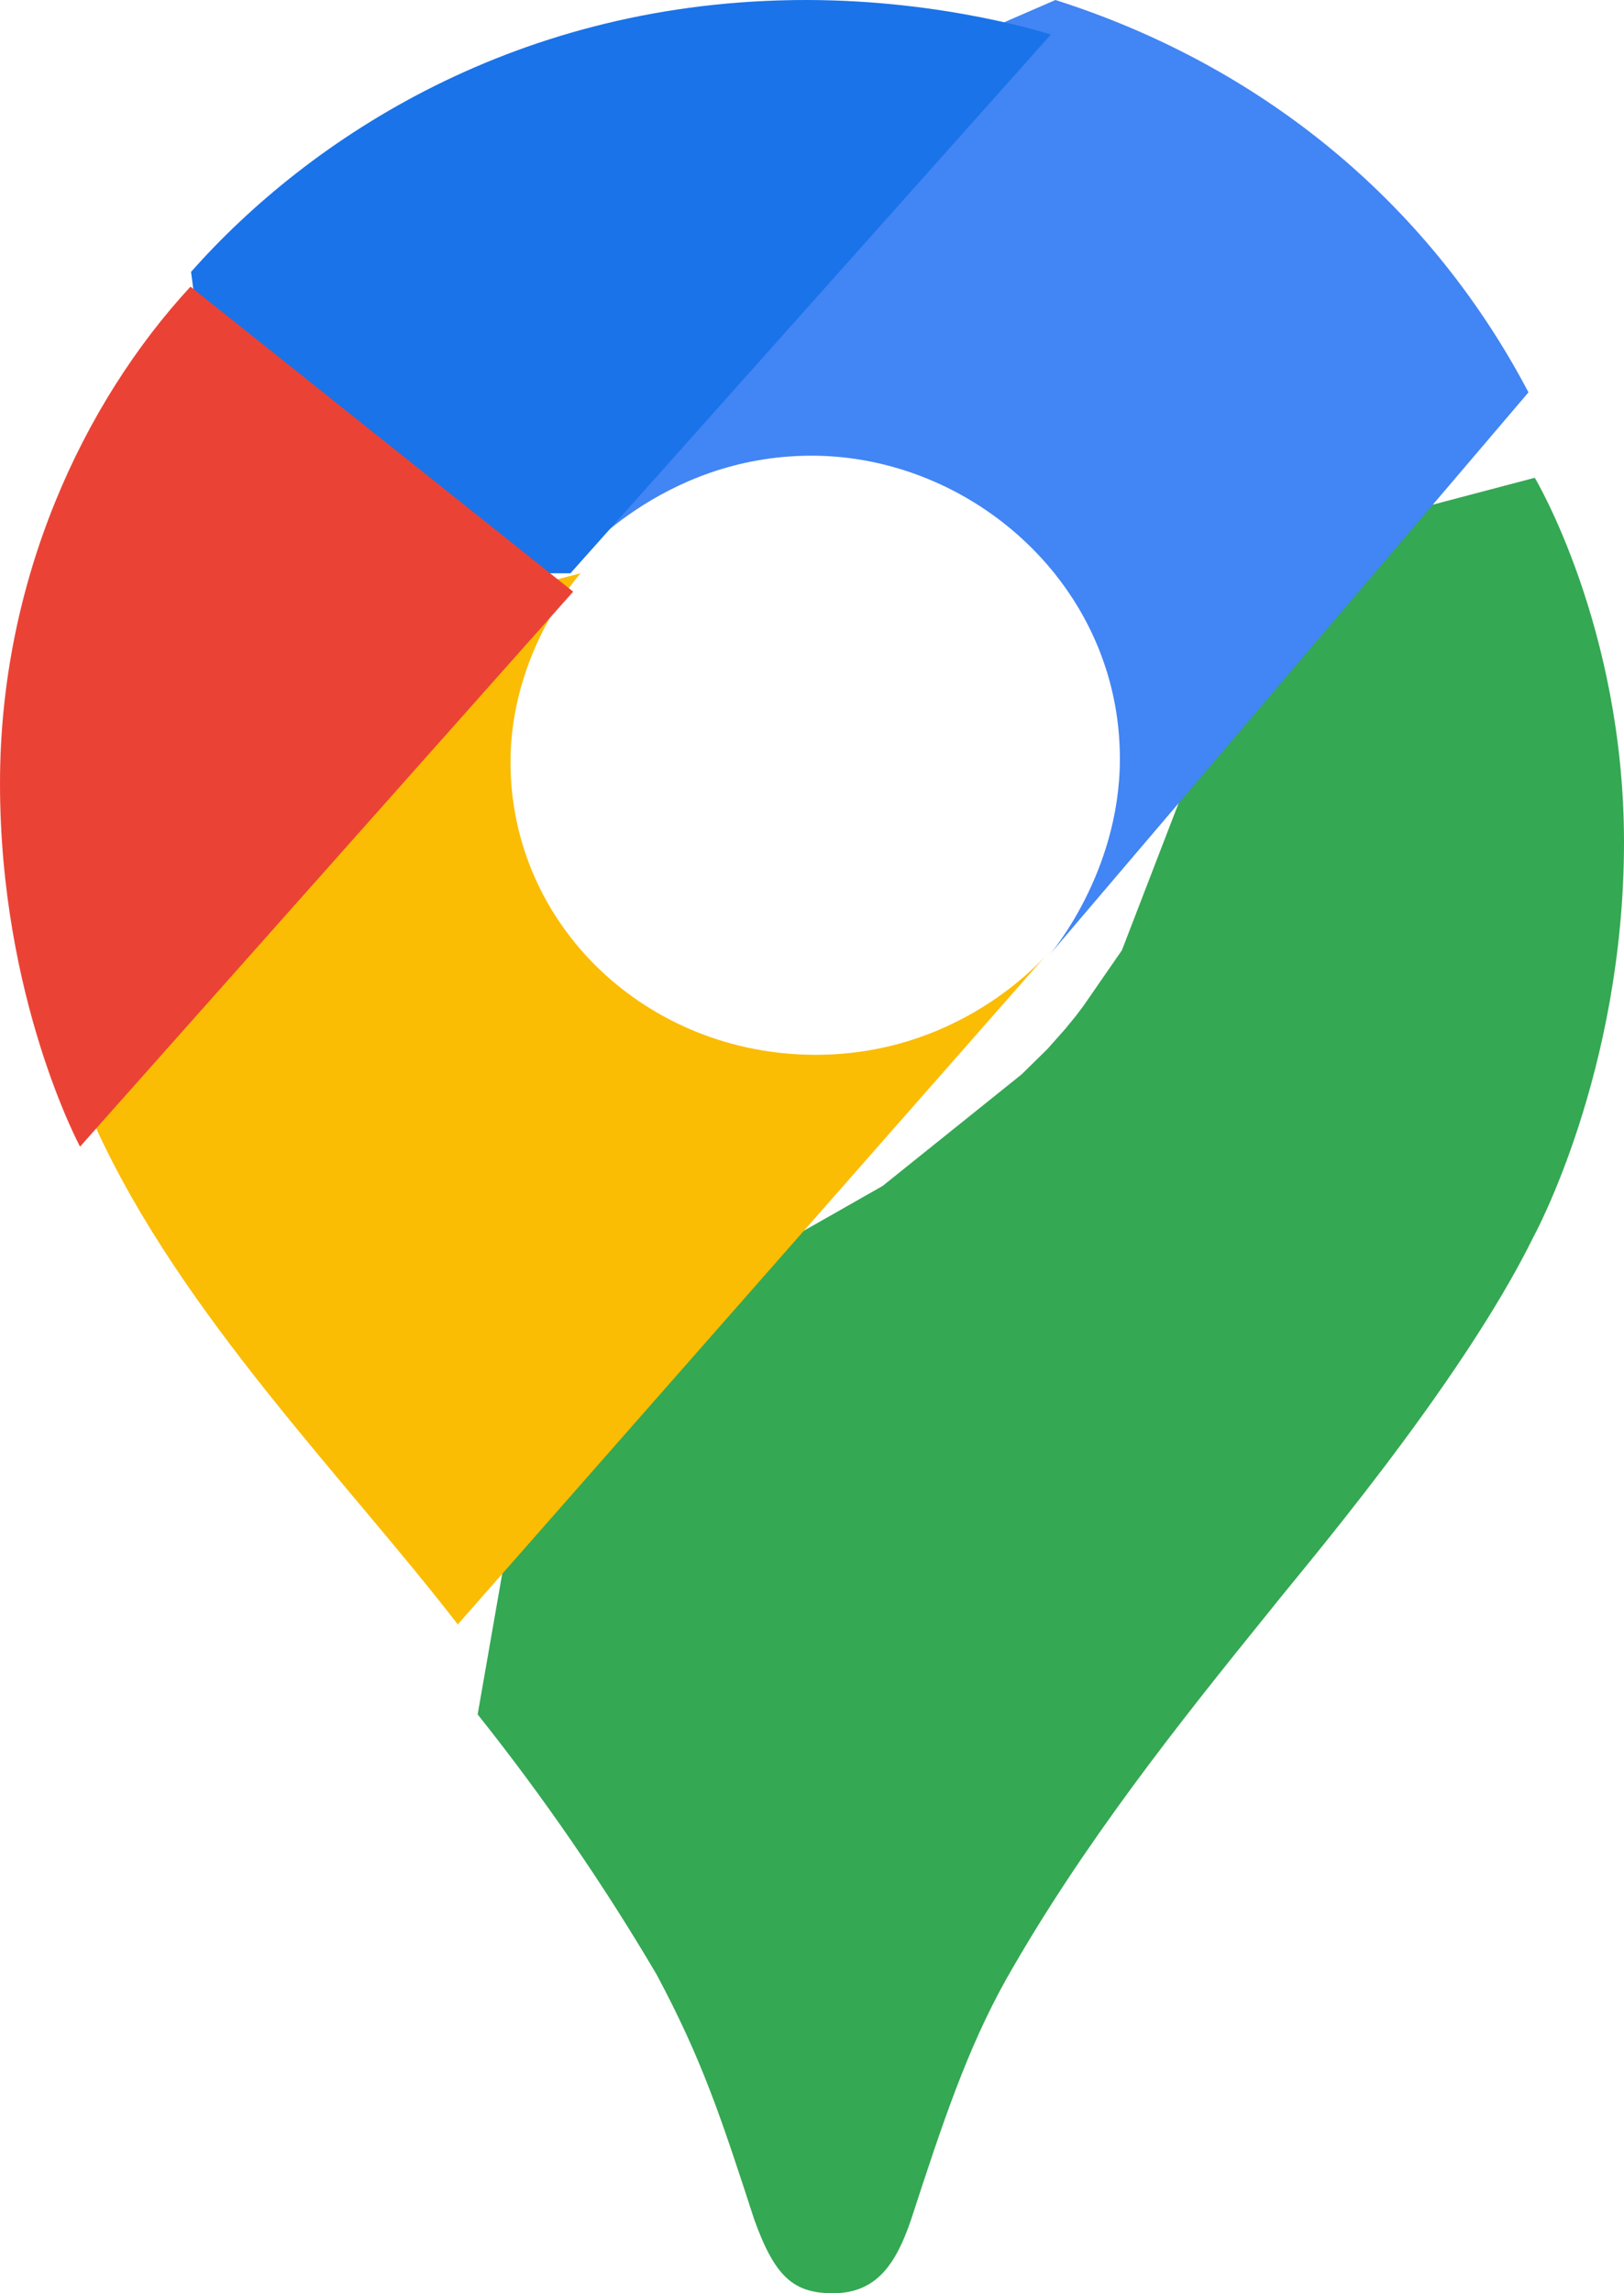 <svg viewBox="0 0 17 24" fill="none" xmlns="http://www.w3.org/2000/svg">
    <path
        d="M5 17.942C5.687 18.804 6.312 19.712 6.871 20.66C7.348 21.551 7.547 22.156 7.896 23.23C8.11 23.823 8.303 24 8.719 24C9.172 24 9.377 23.699 9.536 23.233C9.866 22.219 10.124 21.445 10.533 20.713C11.333 19.302 12.329 18.047 13.306 16.841C13.571 16.5 15.283 14.511 16.053 12.943C16.053 12.943 17 11.219 17 8.813C17 6.561 16.066 5 16.066 5L13.377 5.709L11.744 9.945L11.34 10.529L11.26 10.635L11.152 10.767L10.964 10.979L10.694 11.244L9.24 12.411L5.605 14.478L5 17.942Z"
        fill="#34A853"
    />
    <path
        d="M1 11.794C1.896 13.758 3.623 15.485 4.792 17L11 9.941C11 9.941 10.125 11.039 8.539 11.039C6.772 11.039 5.344 9.684 5.344 7.976C5.344 6.805 6.078 6 6.078 6L1.864 7.084L1 11.794V11.794Z"
        fill="#FBBC04"
    />
    <path
        d="M11.048 6.51721e-05C13.134 0.663 14.92 2.054 16 4.106L10.98 10C10.98 10 11.723 9.149 11.723 7.94C11.723 6.125 10.171 4.769 8.495 4.769C6.91 4.769 6 5.907 6 5.907V2.194L11.048 0V6.51721e-05Z"
        fill="#4285F4"
    />
    <path d="M2 2.845C3.242 1.443 5.426 0 8.438 0C9.899 0 11 0.362 11 0.362L5.971 6H2.408L2 2.845V2.845Z" fill="#1A73E8" />
    <path d="M0.838 12C0.838 12 0 10.447 0 8.197C0 6.071 0.873 4.212 1.994 3L6 6.192L0.838 12Z" fill="#EA4335" />
</svg>






